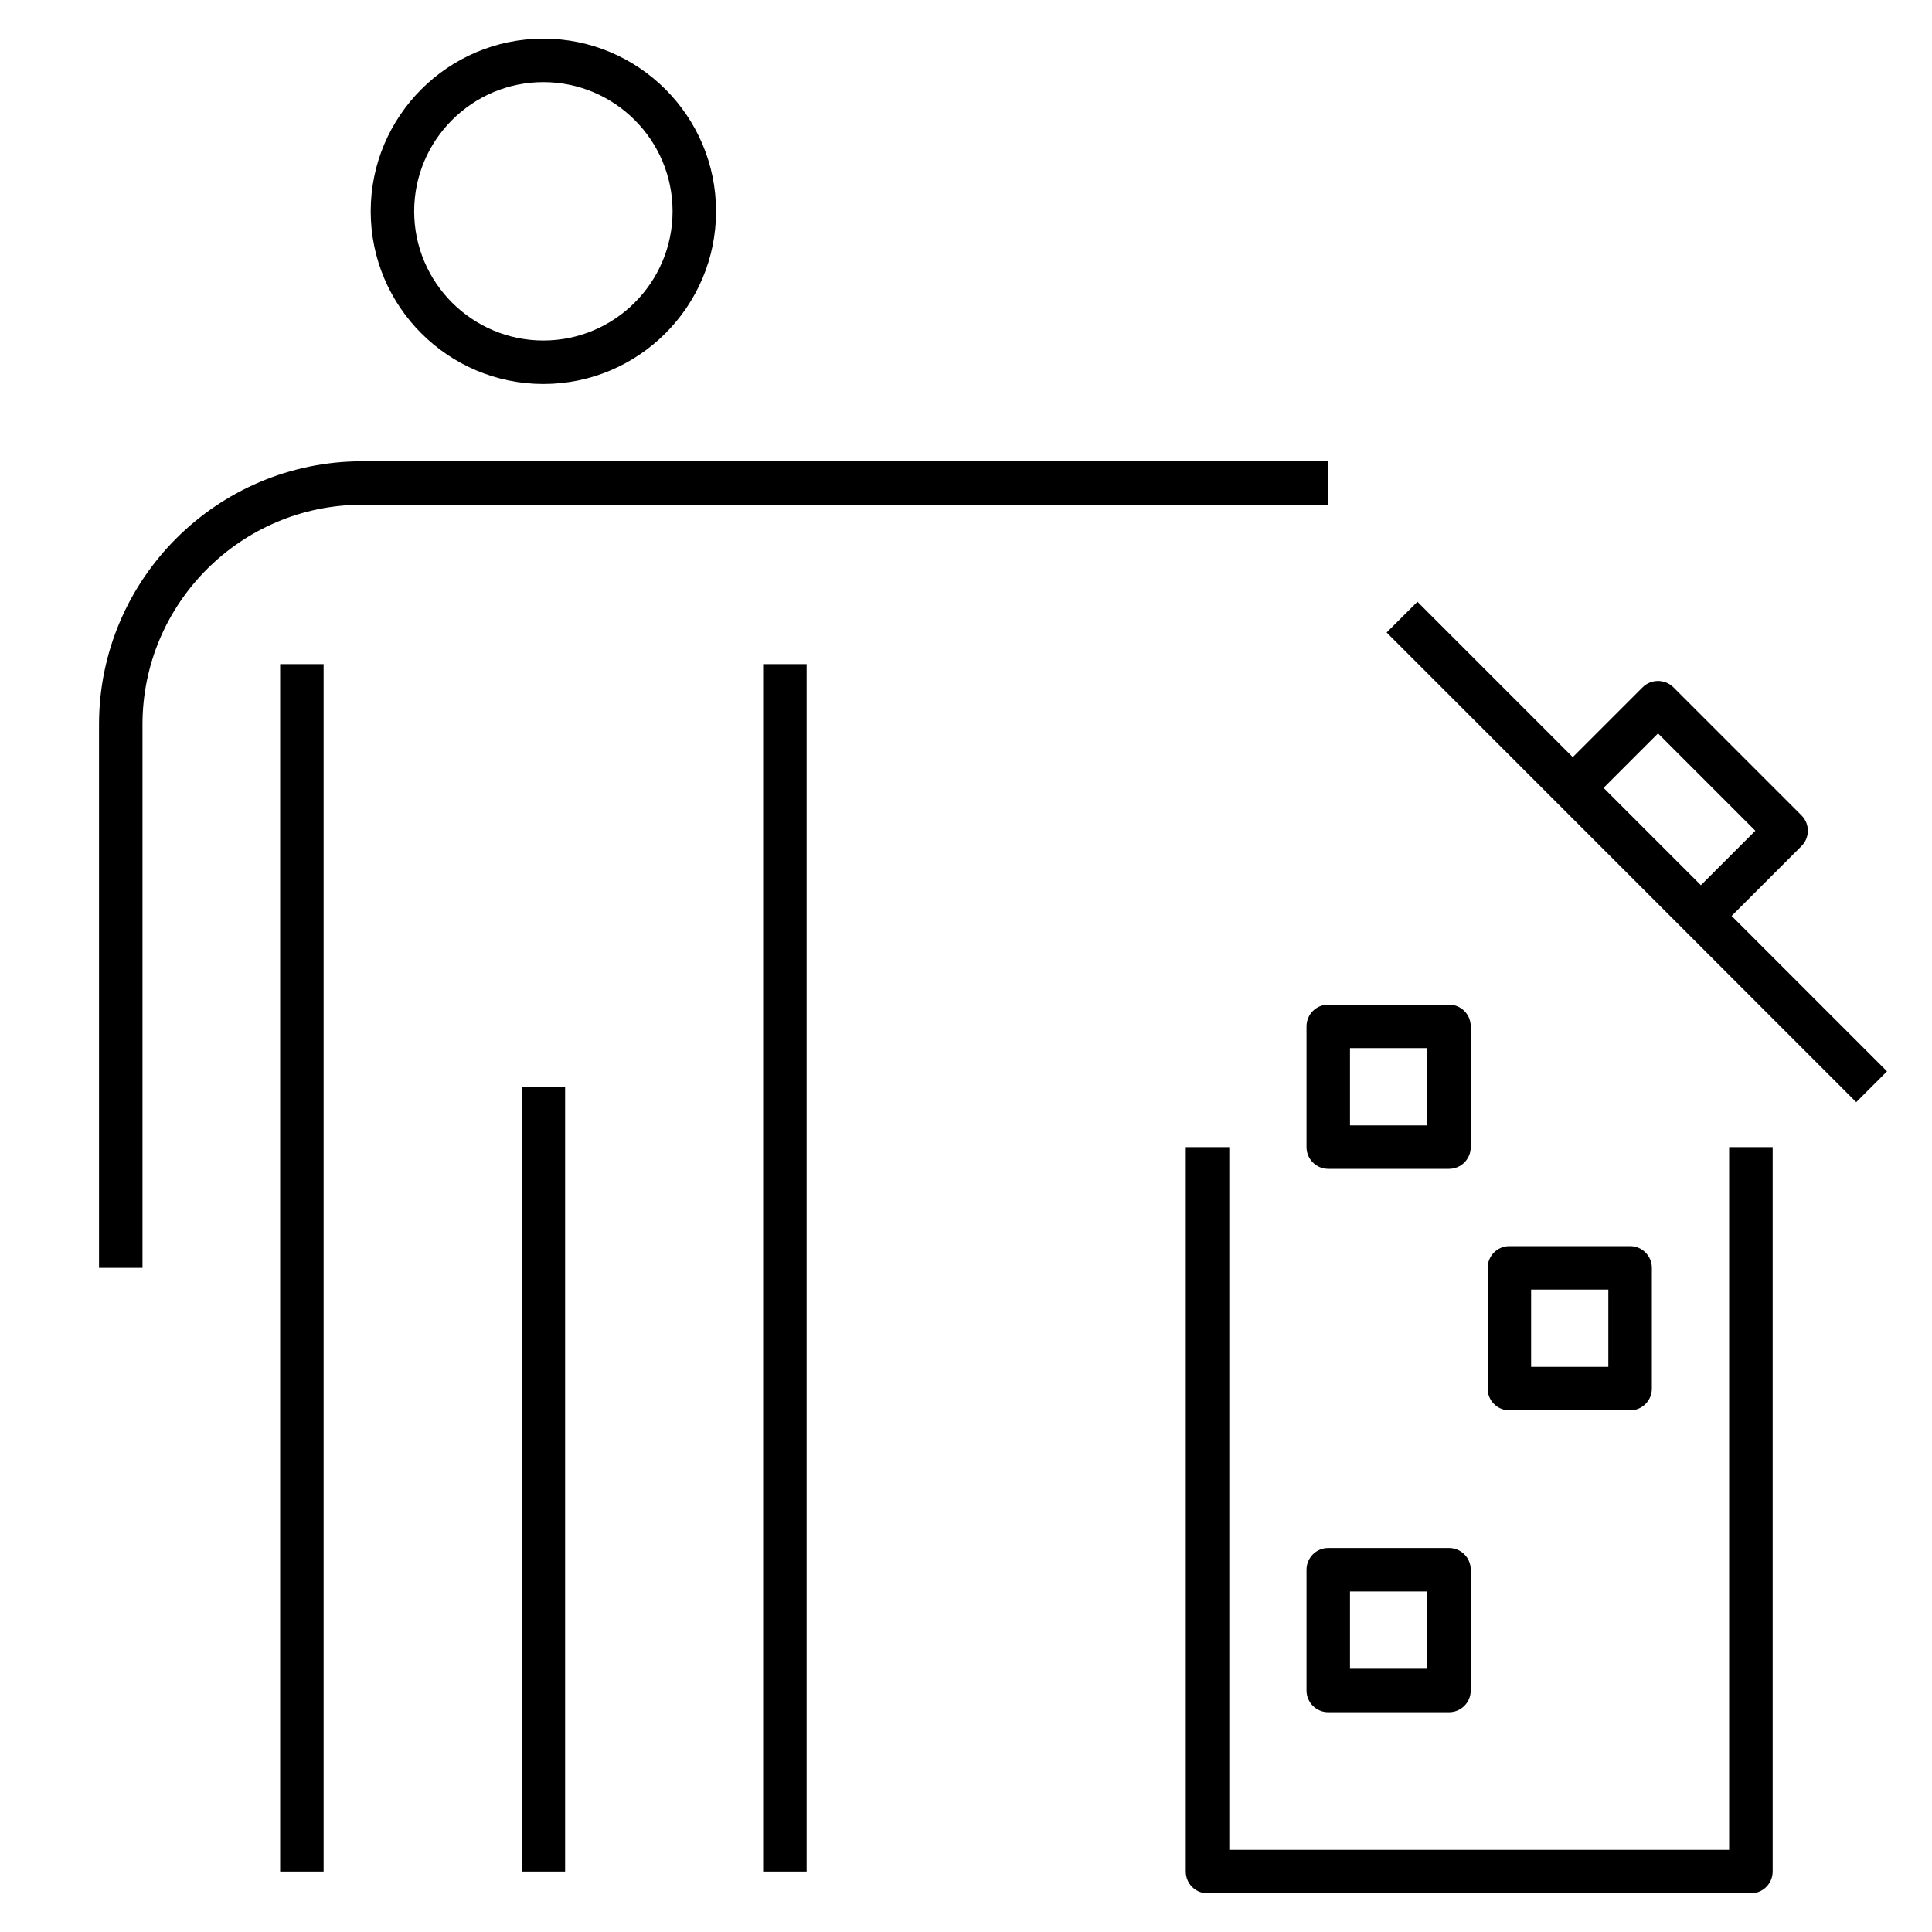 <?xml version="1.0" encoding="iso-8859-1"?>
<!-- Generator: Adobe Illustrator 29.1.0, SVG Export Plug-In . SVG Version: 9.03 Build 55587)  -->
<svg version="1.1" id="Layer_1" xmlns="http://www.w3.org/2000/svg" xmlns:xlink="http://www.w3.org/1999/xlink" x="0px" y="0px"
	 viewBox="0 0 32 32" style="enable-background:new 0 0 32 32;" xml:space="preserve">
<path id="trash--container_00000059287841593823886820000017417091995081883831_" d="M29,31.36h-9c-0.199,0-0.36-0.161-0.36-0.36V19
	h0.721v11.64h8.279V19h0.721v12C29.36,31.199,29.199,31.36,29,31.36z M13.36,31h-0.72V11h0.72V31z M9.36,31H8.64V18h0.72
	C9.36,18,9.36,31,9.36,31z M5.36,31H4.64V11h0.72C5.36,11,5.36,31,5.36,31z M24,28.36h-2c-0.199,0-0.36-0.161-0.36-0.36v-2
	c0-0.199,0.161-0.36,0.36-0.36h2c0.199,0,0.36,0.161,0.36,0.36v2C24.36,28.199,24.199,28.36,24,28.36z M22.36,27.64h1.279v-1.28
	H22.36V27.64z M27,23.36h-2c-0.199,0-0.36-0.161-0.36-0.36v-2c0-0.199,0.161-0.36,0.36-0.36h2c0.199,0,0.36,0.161,0.36,0.36v2
	C27.36,23.199,27.199,23.36,27,23.36z M25.36,22.64h1.279v-1.28H25.36V22.64z M2.36,21H1.64v-9c0-2.404,1.956-4.36,4.36-4.36h16
	v0.72H6c-2.007,0-3.64,1.633-3.64,3.64V21z M24,19.36h-2c-0.199,0-0.36-0.161-0.36-0.36v-2c0-0.199,0.161-0.36,0.36-0.36h2
	c0.199,0,0.36,0.161,0.36,0.36v2C24.36,19.199,24.199,19.36,24,19.36z M22.36,18.64h1.279v-1.28H22.36V18.64z M30.745,18.255
	l-7.778-7.779l0.51-0.509l2.573,2.574l1.157-1.157c0.141-0.14,0.369-0.14,0.51,0l2.121,2.121c0.141,0.141,0.141,0.368,0,0.509
	l-1.157,1.157l2.574,2.574L30.745,18.255z M26.56,13.05l1.612,1.612l0.902-0.902l-1.612-1.612L26.56,13.05z M9,6.36
	c-1.577,0-2.86-1.283-2.86-2.86S7.423,0.64,9,0.64s2.86,1.283,2.86,2.86S10.577,6.36,9,6.36z M9,1.36c-1.18,0-2.14,0.96-2.14,2.14
	S7.82,5.64,9,5.64s2.14-0.96,2.14-2.14S10.18,1.36,9,1.36z"/>
<rect id="_Transparent_Rectangle" style="fill:none;" width="32" height="32"/>
</svg>
